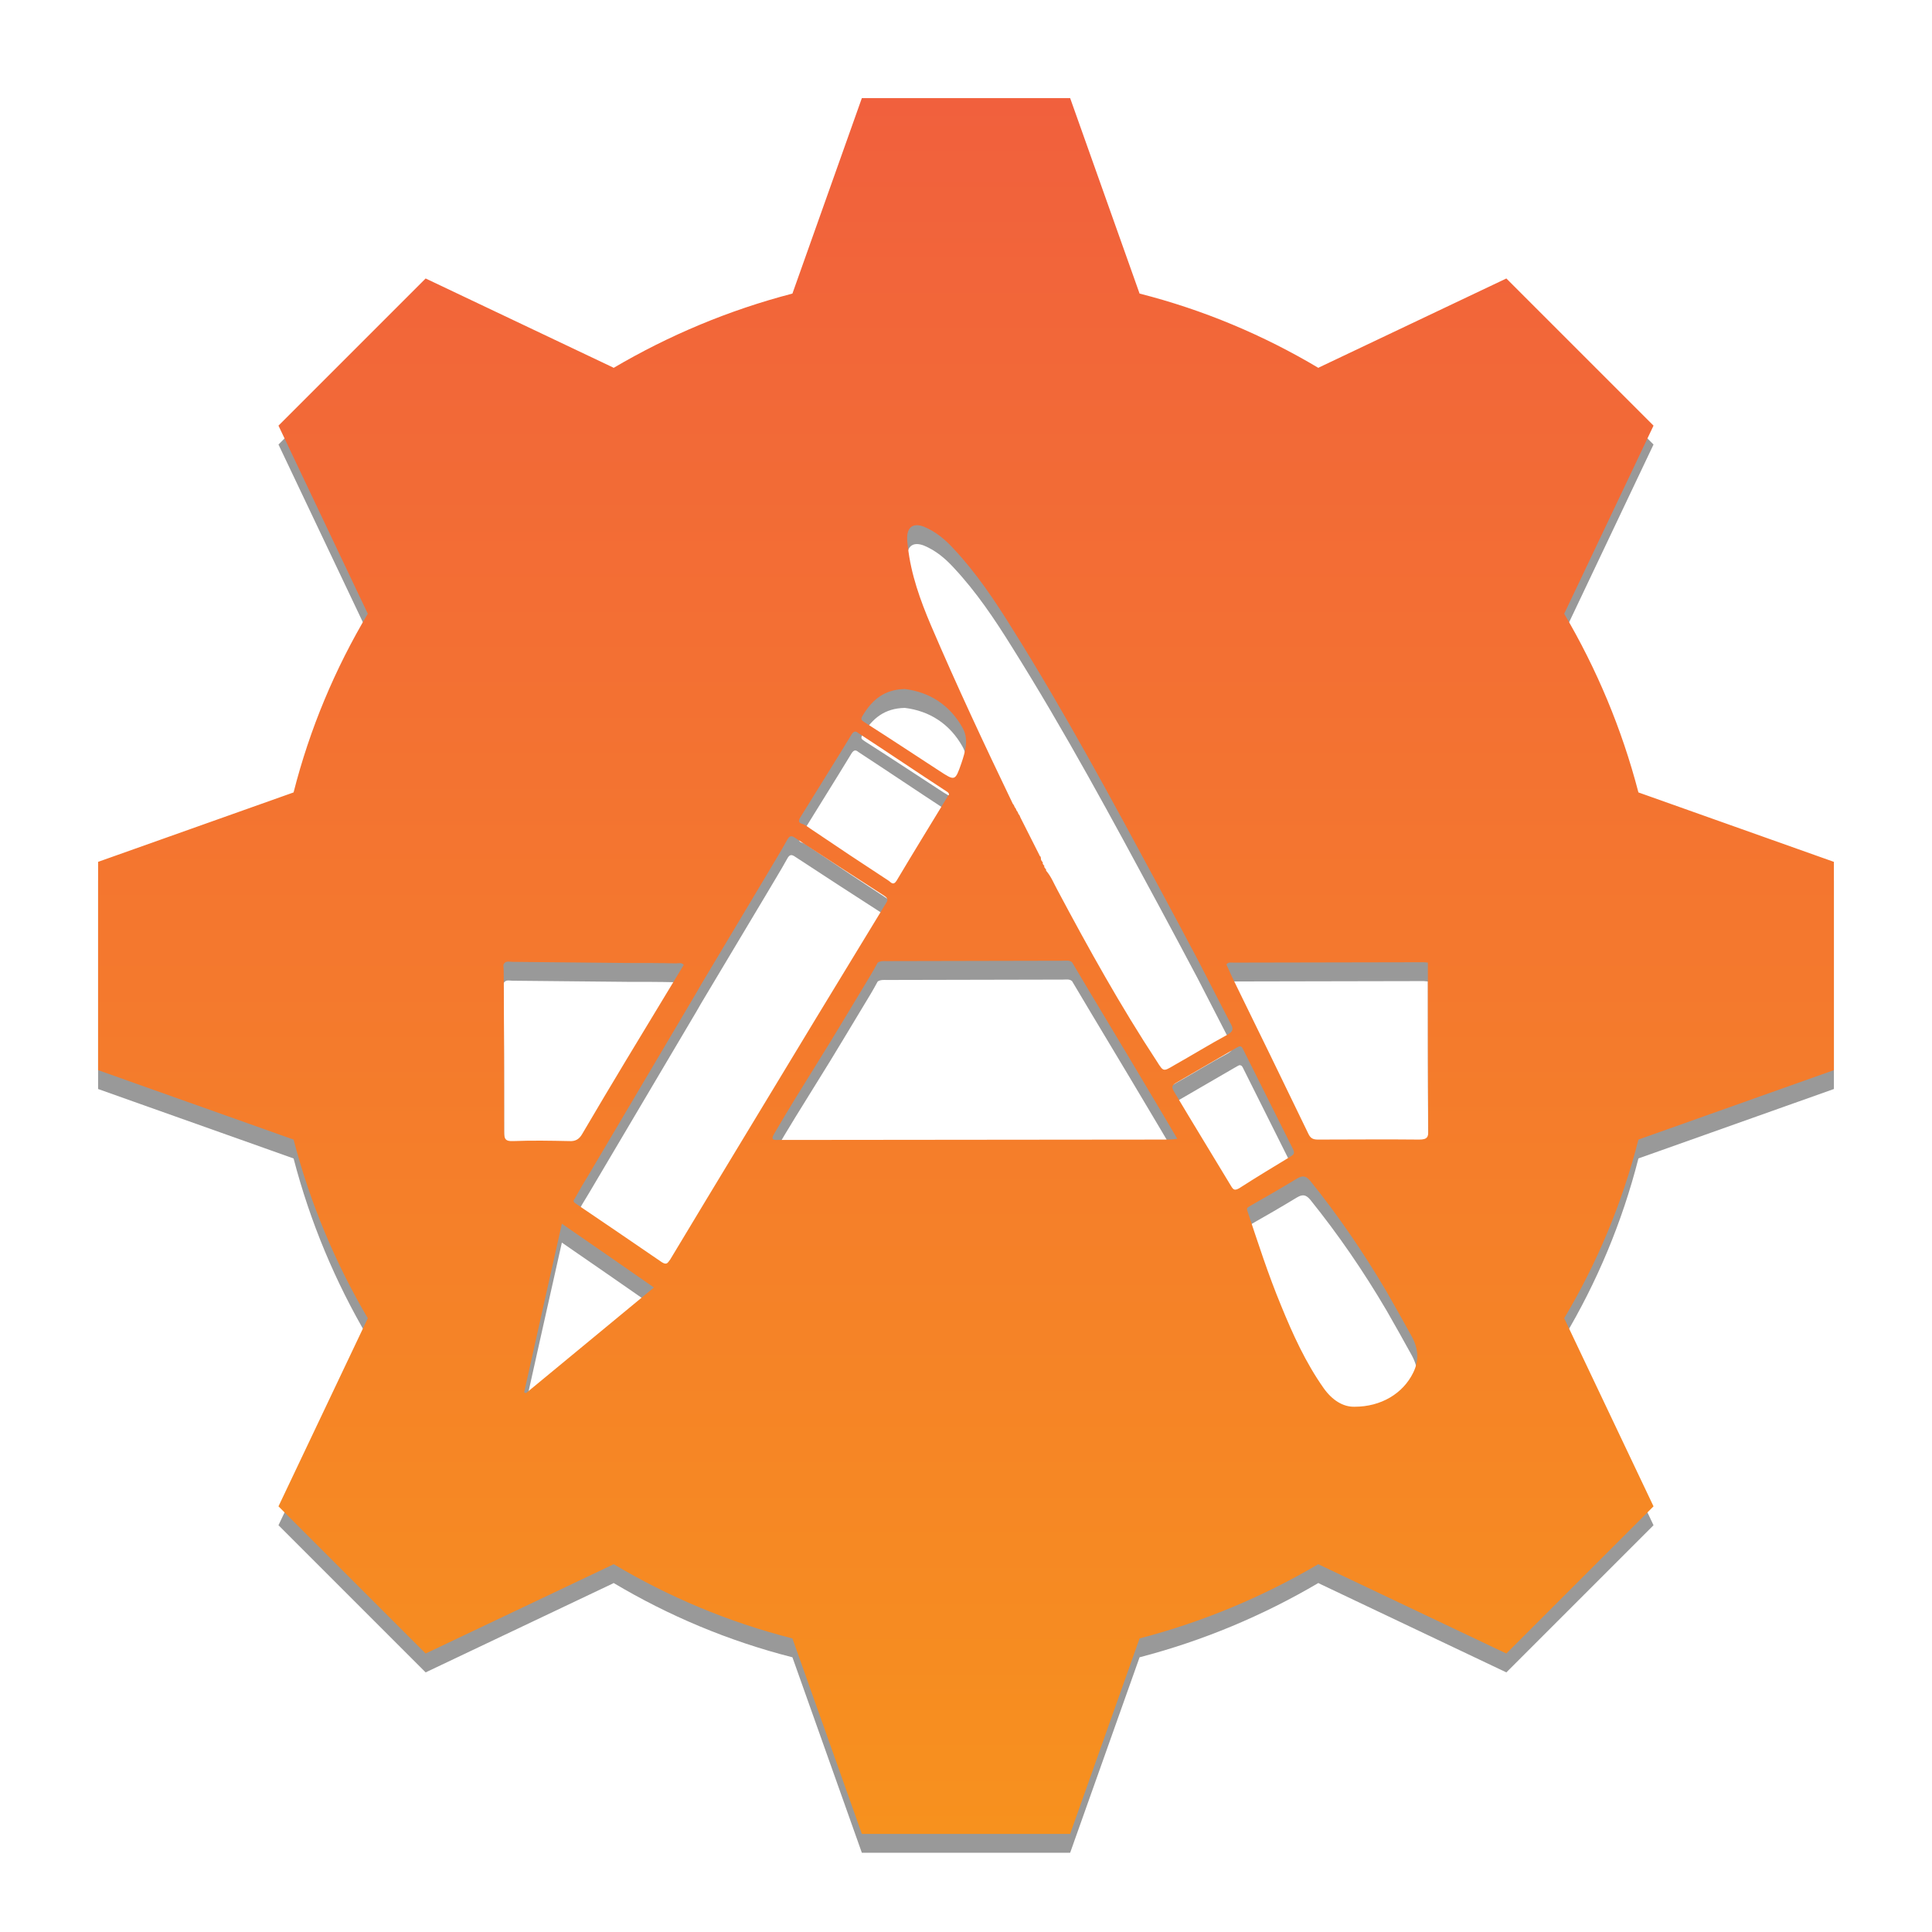 <?xml version="1.0" encoding="utf-8"?>
<!-- Generator: Adobe Illustrator 18.0.0, SVG Export Plug-In . SVG Version: 6.00 Build 0)  -->
<!DOCTYPE svg PUBLIC "-//W3C//DTD SVG 1.1//EN" "http://www.w3.org/Graphics/SVG/1.1/DTD/svg11.dtd">
<svg version="1.1" id="Layer_1" xmlns="http://www.w3.org/2000/svg" xmlns:xlink="http://www.w3.org/1999/xlink" x="0px" y="0px"
	 viewBox="0 0 512 512" enable-background="new 0 0 512 512" xml:space="preserve">
<path id="path236" opacity="0.4" d="M376.1,307c-8.9-0.1-17.9,0-26.8,0c-1.3,0-2-0.3-2.6-1.6c-6.6-13.7-13.3-27.4-20-41.1
	c-0.6-1.2-1.1-2.5-1.7-3.7c0.5-0.7,1.2-0.5,1.9-0.5c16.8,0,33.6-0.1,50.4-0.1c0.4,0,0.8,0.1,1.1,0.1c0,14.7,0,29.5,0.1,44.2
	C378.6,306.3,378.3,307,376.1,307 M374.5,368.8c-2.7,5.5-8.5,9-15.5,9c-3.1,0.1-6-1.8-8.2-4.9c-4.8-6.8-8.2-14.3-11.3-21.9
	c-3.4-8.2-6.1-16.6-8.9-25c-0.3-0.8-0.1-0.9,0.5-1.3c4.2-2.4,8.4-4.8,12.5-7.3c1.5-0.9,2.4-0.9,3.6,0.5c7.5,9.3,14.2,19.1,20.2,29.3
	c2.3,4,4.6,8.1,6.8,12.1C375.9,362.5,376.1,365.6,374.5,368.8 M326.3,319.4c-5-8.3-10.1-16.6-15.1-25c-0.5-0.9-1-1.6,0.4-2.4
	c5.4-3.1,10.8-6.3,16.2-9.4c0.2-0.1,0.4-0.2,0.6-0.3c0.7-0.1,0.9,0.5,1.1,0.9c4.4,8.8,8.8,17.6,13.2,26.4c0.5,1.1,0.1,1.4-0.7,1.9
	c-4.6,2.8-9.1,5.5-13.6,8.4C327.3,320.5,326.9,320.4,326.3,319.4 M308.3,307c-33.7,0-67.4,0.1-101.1,0.1c-0.4,0-0.8,0-1.1,0
	c-1.7,0.1-1.6-0.5-0.9-1.7c3.6-6.2,7.4-12.3,11.2-18.4c4.9-7.8,9.6-15.8,14.4-23.7c0.6-1,1.2-2.1,1.8-3.2c0.8-0.5,1.6-0.4,2.4-0.4
	c15.6,0,31.1-0.1,46.7-0.1c0.8,0,1.7-0.2,2.4,0.4c6.7,11.3,13.5,22.5,20.2,33.8c2.5,4.2,5,8.4,7.7,13C310.5,307,309.4,307,308.3,307
	 M175.4,339.5c-7.6-5.2-15.2-10.4-22.9-15.6c-0.9-0.6-0.3-1-0.1-1.4c1.2-2.2,2.5-4.4,3.8-6.5c9.5-16,18.9-32,28.4-48
	c0.8-1.4,1.6-2.8,2.4-4.1c5.4-9,10.8-18.1,16.2-27.1c1.8-3.1,3.7-6.1,5.4-9.2c0.6-1.1,1.1-1.3,2.2-0.5c7.8,5.1,15.6,10.2,23.4,15.2
	c0.8,0.5,1.3,1,0.7,1.9c-6.3,10.3-12.5,20.6-18.8,30.9c-12.8,21.2-25.7,42.4-38.5,63.7C177,339.5,176.8,340.4,175.4,339.5
	 M139.4,374.2c-0.2-0.1-0.3-0.1-0.5-0.2c3.3-14.8,6.6-29.6,10-44.7c8.3,5.7,16.2,11.2,24.4,16.9
	C161.9,355.6,150.7,364.9,139.4,374.2 M133.6,304.9c0-13.7,0-27.3-0.1-41c0-1.1,0-2.1-0.1-3.2c0.5-1.2,1.5-0.8,2.4-0.8
	c10.2,0.1,20.3,0.2,30.5,0.3c4.3,0,8.6,0,12.8,0.1c0.7,0,1.5-0.3,2.1,0.4c-5.1,8.4-10.2,16.9-15.3,25.3c-3.9,6.5-7.8,13-11.6,19.5
	c-0.8,1.4-1.8,2-3.4,1.9c-5-0.1-9.9-0.2-14.9,0C133.9,307.5,133.6,306.8,133.6,304.9 M212.1,221.6c4.5-7.3,9.1-14.6,13.6-22
	c0.6-0.9,1.1-0.9,1.8-0.3c7.8,5.1,15.5,10.3,23.3,15.4c0.3,0.2,0.7,0.4,0.7,0.9c-0.2,0.2-0.4,0.4-0.5,0.7c-4.5,7.4-9,14.7-13.4,22.1
	c-0.9,1.4-1.5,0.4-2.1,0c-6.9-4.5-13.8-9.1-20.6-13.7c-0.7-0.5-1.4-1-2.1-1.3C211.6,223.1,211.5,222.6,212.1,221.6 M228.7,194.5
	c2.5-4.1,5.7-6.8,11.1-6.9c6.5,0.8,11.9,4.2,15.3,10.3c1.7,3,0.7,6.3-0.3,9.3c-1.7,4.9-1.7,4.8-6,2c-6.6-4.3-13.1-8.6-19.7-12.8
	C228.2,195.8,228,195.6,228.7,194.5 M244.9,144.6c3.1,1.3,5.6,3.4,7.8,5.8c6,6.4,10.9,13.7,15.5,21.1c14,22.3,26.5,45.5,39,68.7
	c3.4,6.3,6.8,12.7,10.2,19.1c2.9,5.6,5.8,11.3,8.7,16.9c0.8,1.4,0.8,2.1-0.8,3c-4.8,2.6-9.5,5.5-14.3,8.2c-2.7,1.6-2.7,1.6-4.4-1.1
	c-9.6-14.6-18.1-29.9-26.3-45.3c-1-1.8-1.7-3.7-3.1-5.3c0.1-0.1,0-0.2,0-0.3c-0.2-0.2-0.3-0.4-0.5-0.7c0.1-0.1,0.1-0.2,0-0.3
	c-0.2-0.2-0.3-0.4-0.4-0.6c0.1-0.1,0.1-0.2,0-0.3c-0.1-0.2-0.3-0.4-0.4-0.6c0-0.3-0.1-0.5-0.1-0.8c-0.1-0.1-0.2-0.3-0.4-0.4l0.1,0
	c-1.7-3.4-3.4-6.7-5.1-10.1c-0.1-0.2-0.1-0.3-0.2-0.5c-0.1-0.1-0.2-0.3-0.3-0.4c-0.1-0.2-0.1-0.3-0.2-0.5c-0.1-0.1-0.2-0.3-0.3-0.4
	c-0.1-0.2-0.1-0.3-0.2-0.5c-0.1-0.1-0.2-0.3-0.3-0.4c-0.1-0.2-0.1-0.3-0.2-0.5c-0.1-0.1-0.2-0.3-0.3-0.4
	c-7.5-15.6-14.9-31.4-21.7-47.3c-2.8-6.6-5.3-13.5-6.1-20.8c-0.1-0.8-0.2-1.5-0.2-2.3C240.4,144.6,242.1,143.5,244.9,144.6
	 M486,288.6v-55.2L434.2,215c-4.4-16.9-11.1-32.8-19.7-47.4l0.1-0.1l23.6-49.7l-39-39l-49.7,23.6l-0.1,0.1
	c-14.6-8.7-30.5-15.4-47.4-19.7L283.6,31h-55.2L210,82.8c-16.9,4.4-32.8,11.1-47.4,19.7l-0.1-0.1l-49.7-23.6l-39,39l23.6,49.7
	l0.1,0.1c-8.7,14.6-15.4,30.5-19.7,47.4L26,233.4v55.2L77.8,307c4.4,16.9,11.1,32.8,19.7,47.4l-0.1,0.1l-23.6,49.7l39,39l49.7-23.6
	l0.1-0.1c14.6,8.7,30.5,15.4,47.4,19.7l18.4,51.8h55.2l18.4-51.8c16.9-4.4,32.8-11.1,47.4-19.7l0.1,0.1l49.7,23.6l39-39l-23.6-49.7
	l-0.1-0.1c8.7-14.6,15.4-30.5,19.7-47.4L486,288.6L486,288.6z"/>
<linearGradient id="path236_2_" gradientUnits="userSpaceOnUse" x1="256" y1="486" x2="256" y2="26">
	<stop  offset="0" style="stop-color:#F7911E"/>
	<stop  offset="1" style="stop-color:#F1603D"/>
</linearGradient>
<path id="path236_1_" fill="url(#path236_2_)" d="M376.1,302c-8.9-0.1-17.9,0-26.8,0c-1.3,0-2-0.3-2.6-1.6
	c-6.6-13.7-13.3-27.4-20-41.1c-0.6-1.2-1.1-2.5-1.7-3.7c0.5-0.7,1.2-0.5,1.9-0.5c16.8,0,33.6-0.1,50.4-0.1c0.4,0,0.8,0.1,1.1,0.1
	c0,14.7,0,29.5,0.1,44.2C378.6,301.3,378.3,302,376.1,302 M374.5,363.8c-2.7,5.5-8.5,9-15.5,9c-3.1,0.1-6-1.8-8.2-4.9
	c-4.8-6.8-8.2-14.3-11.3-21.9c-3.4-8.2-6.1-16.6-8.9-25c-0.3-0.8-0.1-0.9,0.5-1.3c4.2-2.4,8.4-4.8,12.5-7.3c1.5-0.9,2.4-0.9,3.6,0.5
	c7.5,9.3,14.2,19.1,20.2,29.3c2.3,4,4.6,8.1,6.8,12.1C375.9,357.5,376.1,360.6,374.5,363.8 M326.3,314.4c-5-8.3-10.1-16.6-15.1-25
	c-0.5-0.9-1-1.6,0.4-2.4c5.4-3.1,10.8-6.3,16.2-9.4c0.2-0.1,0.4-0.2,0.6-0.3c0.7-0.1,0.9,0.5,1.1,0.9c4.4,8.8,8.8,17.6,13.2,26.4
	c0.5,1.1,0.1,1.4-0.7,1.9c-4.6,2.8-9.1,5.5-13.6,8.4C327.3,315.5,326.9,315.4,326.3,314.4 M308.3,302c-33.7,0-67.4,0.1-101.1,0.1
	c-0.4,0-0.8,0-1.1,0c-1.7,0.1-1.6-0.5-0.9-1.7c3.6-6.2,7.4-12.3,11.2-18.4c4.9-7.8,9.6-15.8,14.4-23.7c0.6-1,1.2-2.1,1.8-3.2
	c0.8-0.5,1.6-0.4,2.4-0.4c15.6,0,31.1-0.1,46.7-0.1c0.8,0,1.7-0.2,2.4,0.4c6.7,11.3,13.5,22.5,20.2,33.8c2.5,4.2,5,8.4,7.7,13
	C310.5,302,309.4,302,308.3,302 M175.4,334.5c-7.6-5.2-15.2-10.4-22.9-15.6c-0.9-0.6-0.3-1-0.1-1.4c1.2-2.2,2.5-4.4,3.8-6.5
	c9.5-16,18.9-32,28.4-48c0.8-1.4,1.6-2.8,2.4-4.1c5.4-9,10.8-18.1,16.2-27.1c1.8-3.1,3.7-6.1,5.4-9.2c0.6-1.1,1.1-1.3,2.2-0.5
	c7.8,5.1,15.6,10.2,23.4,15.2c0.8,0.5,1.3,1,0.7,1.9c-6.3,10.3-12.5,20.6-18.8,30.9c-12.8,21.2-25.7,42.4-38.5,63.7
	C177,334.5,176.8,335.4,175.4,334.5 M139.4,369.2c-0.2-0.1-0.3-0.1-0.5-0.2c3.3-14.8,6.6-29.6,10-44.7c8.3,5.7,16.2,11.2,24.4,16.9
	C161.9,350.6,150.7,359.9,139.4,369.2 M133.6,299.9c0-13.7,0-27.3-0.1-41c0-1.1,0-2.1-0.1-3.2c0.5-1.2,1.5-0.8,2.4-0.8
	c10.2,0.1,20.3,0.2,30.5,0.3c4.3,0,8.6,0,12.8,0.1c0.7,0,1.5-0.3,2.1,0.4c-5.1,8.4-10.2,16.9-15.3,25.3c-3.9,6.5-7.8,13-11.6,19.5
	c-0.8,1.4-1.8,2-3.4,1.9c-5-0.1-9.9-0.2-14.9,0C133.9,302.5,133.6,301.8,133.6,299.9 M212.1,216.6c4.5-7.3,9.1-14.6,13.6-22
	c0.6-0.9,1.1-0.9,1.8-0.3c7.8,5.1,15.5,10.3,23.3,15.4c0.3,0.2,0.7,0.4,0.7,0.9c-0.2,0.2-0.4,0.4-0.5,0.7c-4.5,7.4-9,14.7-13.4,22.1
	c-0.9,1.4-1.5,0.4-2.1,0c-6.9-4.5-13.8-9.1-20.6-13.7c-0.7-0.5-1.4-1-2.1-1.3C211.6,218.1,211.5,217.6,212.1,216.6 M228.7,189.5
	c2.5-4.1,5.7-6.8,11.1-6.9c6.5,0.8,11.9,4.2,15.3,10.3c1.7,3,0.7,6.3-0.3,9.3c-1.7,4.9-1.7,4.8-6,2c-6.6-4.3-13.1-8.6-19.7-12.8
	C228.2,190.8,228,190.6,228.7,189.5 M244.9,139.6c3.1,1.3,5.6,3.4,7.8,5.8c6,6.4,10.9,13.7,15.5,21.1c14,22.3,26.5,45.5,39,68.7
	c3.4,6.3,6.8,12.7,10.2,19.1c2.9,5.6,5.8,11.3,8.7,16.9c0.8,1.4,0.8,2.1-0.8,3c-4.8,2.6-9.5,5.5-14.3,8.2c-2.7,1.6-2.7,1.6-4.4-1.1
	c-9.6-14.6-18.1-29.9-26.3-45.3c-1-1.8-1.7-3.7-3.1-5.3c0.1-0.1,0-0.2,0-0.3c-0.2-0.2-0.3-0.4-0.5-0.7c0.1-0.1,0.1-0.2,0-0.3
	c-0.2-0.2-0.3-0.4-0.4-0.6c0.1-0.1,0.1-0.2,0-0.3c-0.1-0.2-0.3-0.4-0.4-0.6c0-0.3-0.1-0.5-0.1-0.8c-0.1-0.1-0.2-0.3-0.4-0.4l0.1,0
	c-1.7-3.4-3.4-6.7-5.1-10.1c-0.1-0.2-0.1-0.3-0.2-0.5c-0.1-0.1-0.2-0.3-0.3-0.4c-0.1-0.2-0.1-0.3-0.2-0.5c-0.1-0.1-0.2-0.3-0.3-0.4
	c-0.1-0.2-0.1-0.3-0.2-0.5c-0.1-0.1-0.2-0.3-0.3-0.4c-0.1-0.2-0.1-0.3-0.2-0.5c-0.1-0.1-0.2-0.3-0.3-0.4
	c-7.5-15.6-14.9-31.4-21.7-47.3c-2.8-6.6-5.3-13.5-6.1-20.8c-0.1-0.8-0.2-1.5-0.2-2.3C240.4,139.6,242.1,138.5,244.9,139.6
	 M486,283.6v-55.2L434.2,210c-4.4-16.9-11.1-32.8-19.7-47.4l0.1-0.1l23.6-49.7l-39-39l-49.7,23.6l-0.1,0.1
	c-14.6-8.7-30.5-15.4-47.4-19.7L283.6,26h-55.2L210,77.8c-16.9,4.4-32.8,11.1-47.4,19.7l-0.1-0.1l-49.7-23.6l-39,39l23.6,49.7
	l0.1,0.1c-8.7,14.6-15.4,30.5-19.7,47.4L26,228.4v55.2L77.8,302c4.4,16.9,11.1,32.8,19.7,47.4l-0.1,0.1l-23.6,49.7l39,39l49.7-23.6
	l0.1-0.1c14.6,8.7,30.5,15.4,47.4,19.7l18.4,51.8h55.2l18.4-51.8c16.9-4.4,32.8-11.1,47.4-19.7l0.1,0.1l49.7,23.6l39-39l-23.6-49.7
	l-0.1-0.1c8.7-14.6,15.4-30.5,19.7-47.4L486,283.6L486,283.6z"/>
</svg>
